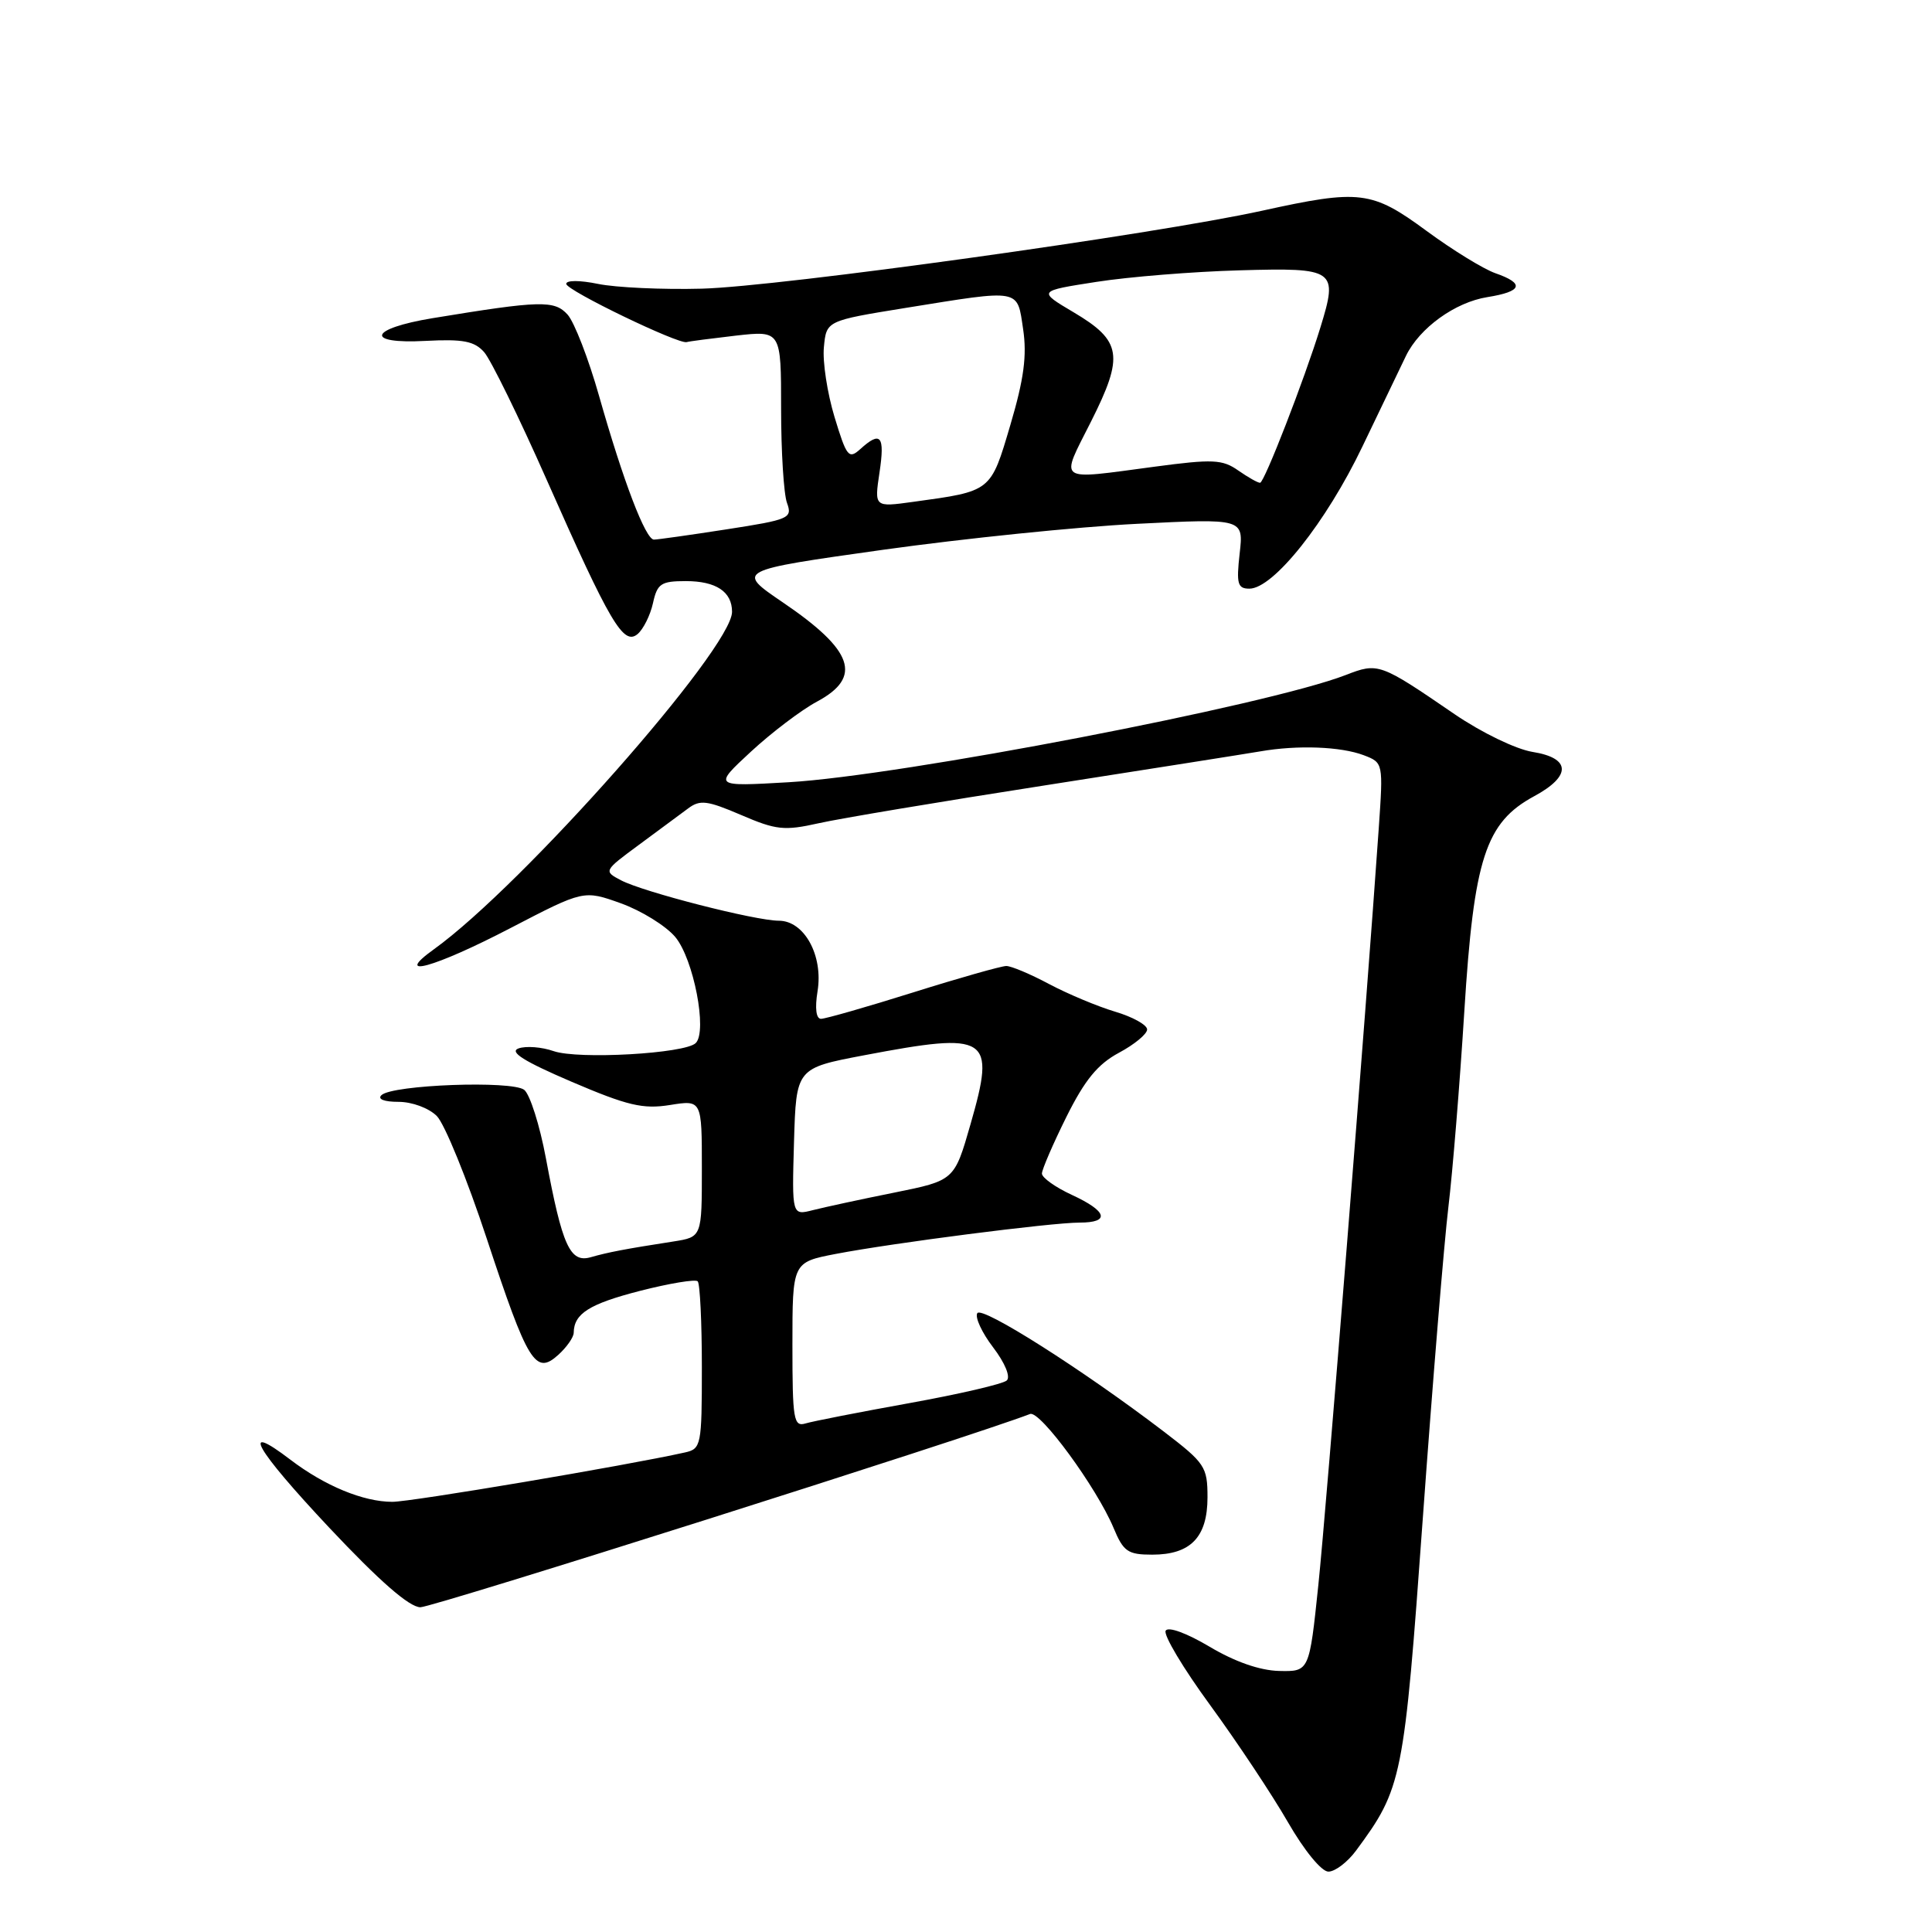 <?xml version="1.0" encoding="UTF-8" standalone="no"?>
<!DOCTYPE svg PUBLIC "-//W3C//DTD SVG 1.1//EN" "http://www.w3.org/Graphics/SVG/1.1/DTD/svg11.dtd" >
<svg xmlns="http://www.w3.org/2000/svg" xmlns:xlink="http://www.w3.org/1999/xlink" version="1.1" viewBox="0 0 256 256">
 <g >
 <path fill="currentColor"
d=" M 179.68 245.22 C 185.81 236.92 186.03 235.83 188.54 201.04 C 189.84 183.06 191.36 164.56 191.92 159.93 C 192.48 155.29 193.43 143.62 194.03 134.00 C 195.30 113.72 196.84 108.99 203.29 105.50 C 208.25 102.82 208.16 100.44 203.06 99.63 C 200.86 99.27 196.31 97.07 192.75 94.64 C 182.82 87.84 182.63 87.77 178.30 89.45 C 167.95 93.45 119.45 102.78 104.50 103.65 C 94.50 104.23 94.50 104.23 99.50 99.60 C 102.25 97.06 106.19 94.07 108.25 92.97 C 114.32 89.72 113.10 86.18 103.73 79.82 C 97.51 75.59 97.51 75.59 117.00 72.85 C 127.73 71.35 142.86 69.80 150.64 69.41 C 164.79 68.70 164.79 68.70 164.26 73.35 C 163.81 77.36 163.99 78.00 165.55 78.00 C 168.73 78.00 175.73 69.19 180.53 59.16 C 183.07 53.85 185.67 48.44 186.30 47.15 C 188.10 43.45 192.81 40.05 197.08 39.37 C 201.72 38.63 202.08 37.57 198.14 36.20 C 196.57 35.65 192.47 33.13 189.03 30.60 C 181.78 25.26 180.20 25.07 167.24 27.92 C 152.98 31.06 103.26 37.98 93.00 38.25 C 87.78 38.39 81.59 38.10 79.25 37.62 C 76.81 37.12 75.01 37.12 75.03 37.62 C 75.07 38.49 89.93 45.66 90.99 45.33 C 91.30 45.23 94.24 44.85 97.52 44.47 C 103.50 43.80 103.50 43.80 103.50 54.15 C 103.50 59.84 103.85 65.46 104.28 66.64 C 105.02 68.67 104.61 68.85 96.28 70.14 C 91.45 70.89 87.12 71.50 86.65 71.50 C 85.54 71.50 82.59 63.77 79.39 52.50 C 77.99 47.55 76.10 42.68 75.21 41.69 C 73.47 39.76 71.61 39.81 57.32 42.16 C 48.88 43.55 48.25 45.61 56.40 45.17 C 61.37 44.91 62.86 45.20 64.16 46.67 C 65.04 47.68 68.77 55.28 72.44 63.58 C 80.86 82.61 82.61 85.57 84.48 84.02 C 85.24 83.38 86.16 81.54 86.52 79.93 C 87.09 77.33 87.58 77.00 90.88 77.00 C 94.89 77.00 97.00 78.41 97.00 81.07 C 97.00 85.93 69.25 117.33 57.50 125.78 C 51.93 129.78 57.55 128.23 67.67 122.96 C 77.35 117.93 77.35 117.93 82.29 119.70 C 85.00 120.68 88.23 122.68 89.47 124.15 C 91.90 127.04 93.76 136.64 92.19 138.21 C 90.79 139.61 76.62 140.41 73.36 139.28 C 71.79 138.73 69.69 138.57 68.71 138.92 C 67.43 139.38 69.42 140.63 75.72 143.33 C 83.15 146.51 85.20 146.99 88.77 146.42 C 93.00 145.74 93.00 145.74 93.00 154.83 C 93.00 163.91 93.00 163.91 89.25 164.50 C 82.81 165.50 80.57 165.93 78.27 166.59 C 75.53 167.37 74.50 165.09 72.34 153.50 C 71.52 149.10 70.22 145.01 69.46 144.41 C 67.84 143.15 52.02 143.73 50.55 145.11 C 49.98 145.64 50.89 146.00 52.80 146.00 C 54.60 146.00 56.82 146.82 57.88 147.88 C 58.91 148.91 61.89 156.22 64.50 164.13 C 69.94 180.61 70.95 182.26 73.97 179.53 C 75.09 178.52 76.01 177.20 76.02 176.60 C 76.05 174.06 78.08 172.78 84.79 171.05 C 88.70 170.05 92.14 169.48 92.45 169.78 C 92.75 170.08 93.00 175.20 93.00 181.15 C 93.00 191.55 92.91 191.98 90.75 192.46 C 82.90 194.21 54.51 199.00 51.99 199.00 C 48.14 199.00 43.02 196.88 38.47 193.41 C 31.68 188.23 33.84 192.01 43.63 202.43 C 50.26 209.48 54.22 212.95 55.70 212.97 C 57.32 212.99 128.45 190.45 136.49 187.36 C 137.81 186.86 145.30 197.09 147.55 202.45 C 148.86 205.60 149.44 206.00 152.68 206.00 C 157.77 206.00 160.00 203.68 160.00 198.40 C 160.00 194.36 159.67 193.87 154.25 189.72 C 143.55 181.55 130.11 173.01 129.50 174.00 C 129.16 174.55 130.11 176.59 131.60 178.54 C 133.16 180.59 133.93 182.44 133.40 182.92 C 132.91 183.38 127.10 184.73 120.50 185.92 C 113.90 187.11 107.71 188.32 106.75 188.61 C 105.16 189.09 105.00 188.15 105.00 178.20 C 105.00 167.26 105.00 167.26 110.75 166.15 C 118.30 164.70 139.30 162.00 143.05 162.00 C 147.15 162.00 146.73 160.50 142.03 158.33 C 139.84 157.32 138.06 156.05 138.06 155.50 C 138.07 154.95 139.53 151.57 141.30 148.00 C 143.74 143.10 145.45 141.01 148.26 139.50 C 150.32 138.40 152.00 137.01 152.00 136.41 C 152.00 135.81 150.09 134.74 147.75 134.05 C 145.41 133.35 141.48 131.70 139.01 130.39 C 136.54 129.07 133.99 128.00 133.34 128.00 C 132.69 128.00 127.14 129.57 121.00 131.50 C 114.86 133.43 109.36 135.00 108.79 135.00 C 108.14 135.00 107.96 133.61 108.33 131.34 C 109.10 126.61 106.57 122.00 103.20 122.00 C 100.09 122.00 85.25 118.20 82.28 116.64 C 79.97 115.43 79.99 115.39 84.64 111.96 C 87.22 110.06 90.16 107.88 91.17 107.13 C 92.75 105.94 93.70 106.06 98.20 107.99 C 102.84 109.99 103.93 110.10 108.45 109.09 C 111.23 108.46 124.75 106.20 138.50 104.06 C 152.25 101.91 165.07 99.89 167.00 99.56 C 171.95 98.70 177.66 98.92 180.70 100.07 C 183.29 101.06 183.29 101.08 182.69 109.78 C 181.05 133.47 175.75 199.86 174.69 210.00 C 173.49 221.50 173.49 221.50 169.49 221.41 C 166.94 221.35 163.62 220.19 160.28 218.20 C 157.27 216.41 154.81 215.50 154.46 216.07 C 154.12 216.61 156.78 221.06 160.36 225.95 C 163.93 230.84 168.56 237.81 170.64 241.42 C 172.82 245.21 175.11 248.00 176.02 248.00 C 176.90 248.00 178.55 246.75 179.68 245.22 Z  M 105.21 151.30 C 105.50 141.54 105.50 141.54 114.50 139.83 C 131.05 136.69 131.96 137.27 128.60 148.96 C 126.46 156.42 126.46 156.42 118.48 158.03 C 114.09 158.91 109.25 159.96 107.71 160.35 C 104.93 161.06 104.93 161.06 105.21 151.30 Z  M 116.54 62.60 C 117.27 57.74 116.70 57.05 113.99 59.51 C 112.46 60.89 112.18 60.53 110.58 55.26 C 109.62 52.09 108.98 47.92 109.17 46.00 C 109.50 42.50 109.50 42.50 120.00 40.80 C 135.40 38.32 134.76 38.20 135.57 43.62 C 136.09 47.11 135.68 50.21 133.88 56.30 C 131.25 65.20 131.41 65.07 120.98 66.50 C 115.85 67.21 115.85 67.21 116.54 62.60 Z  M 164.07 62.34 C 161.98 60.87 160.70 60.81 152.99 61.84 C 139.82 63.59 140.45 64.04 144.56 55.87 C 148.96 47.13 148.65 45.17 142.26 41.38 C 137.50 38.56 137.50 38.56 145.29 37.35 C 149.57 36.68 158.11 35.99 164.26 35.82 C 176.98 35.46 177.33 35.70 174.95 43.42 C 172.85 50.25 167.53 63.95 166.97 63.97 C 166.68 63.99 165.38 63.25 164.07 62.34 Z "/>
</g>
</svg>